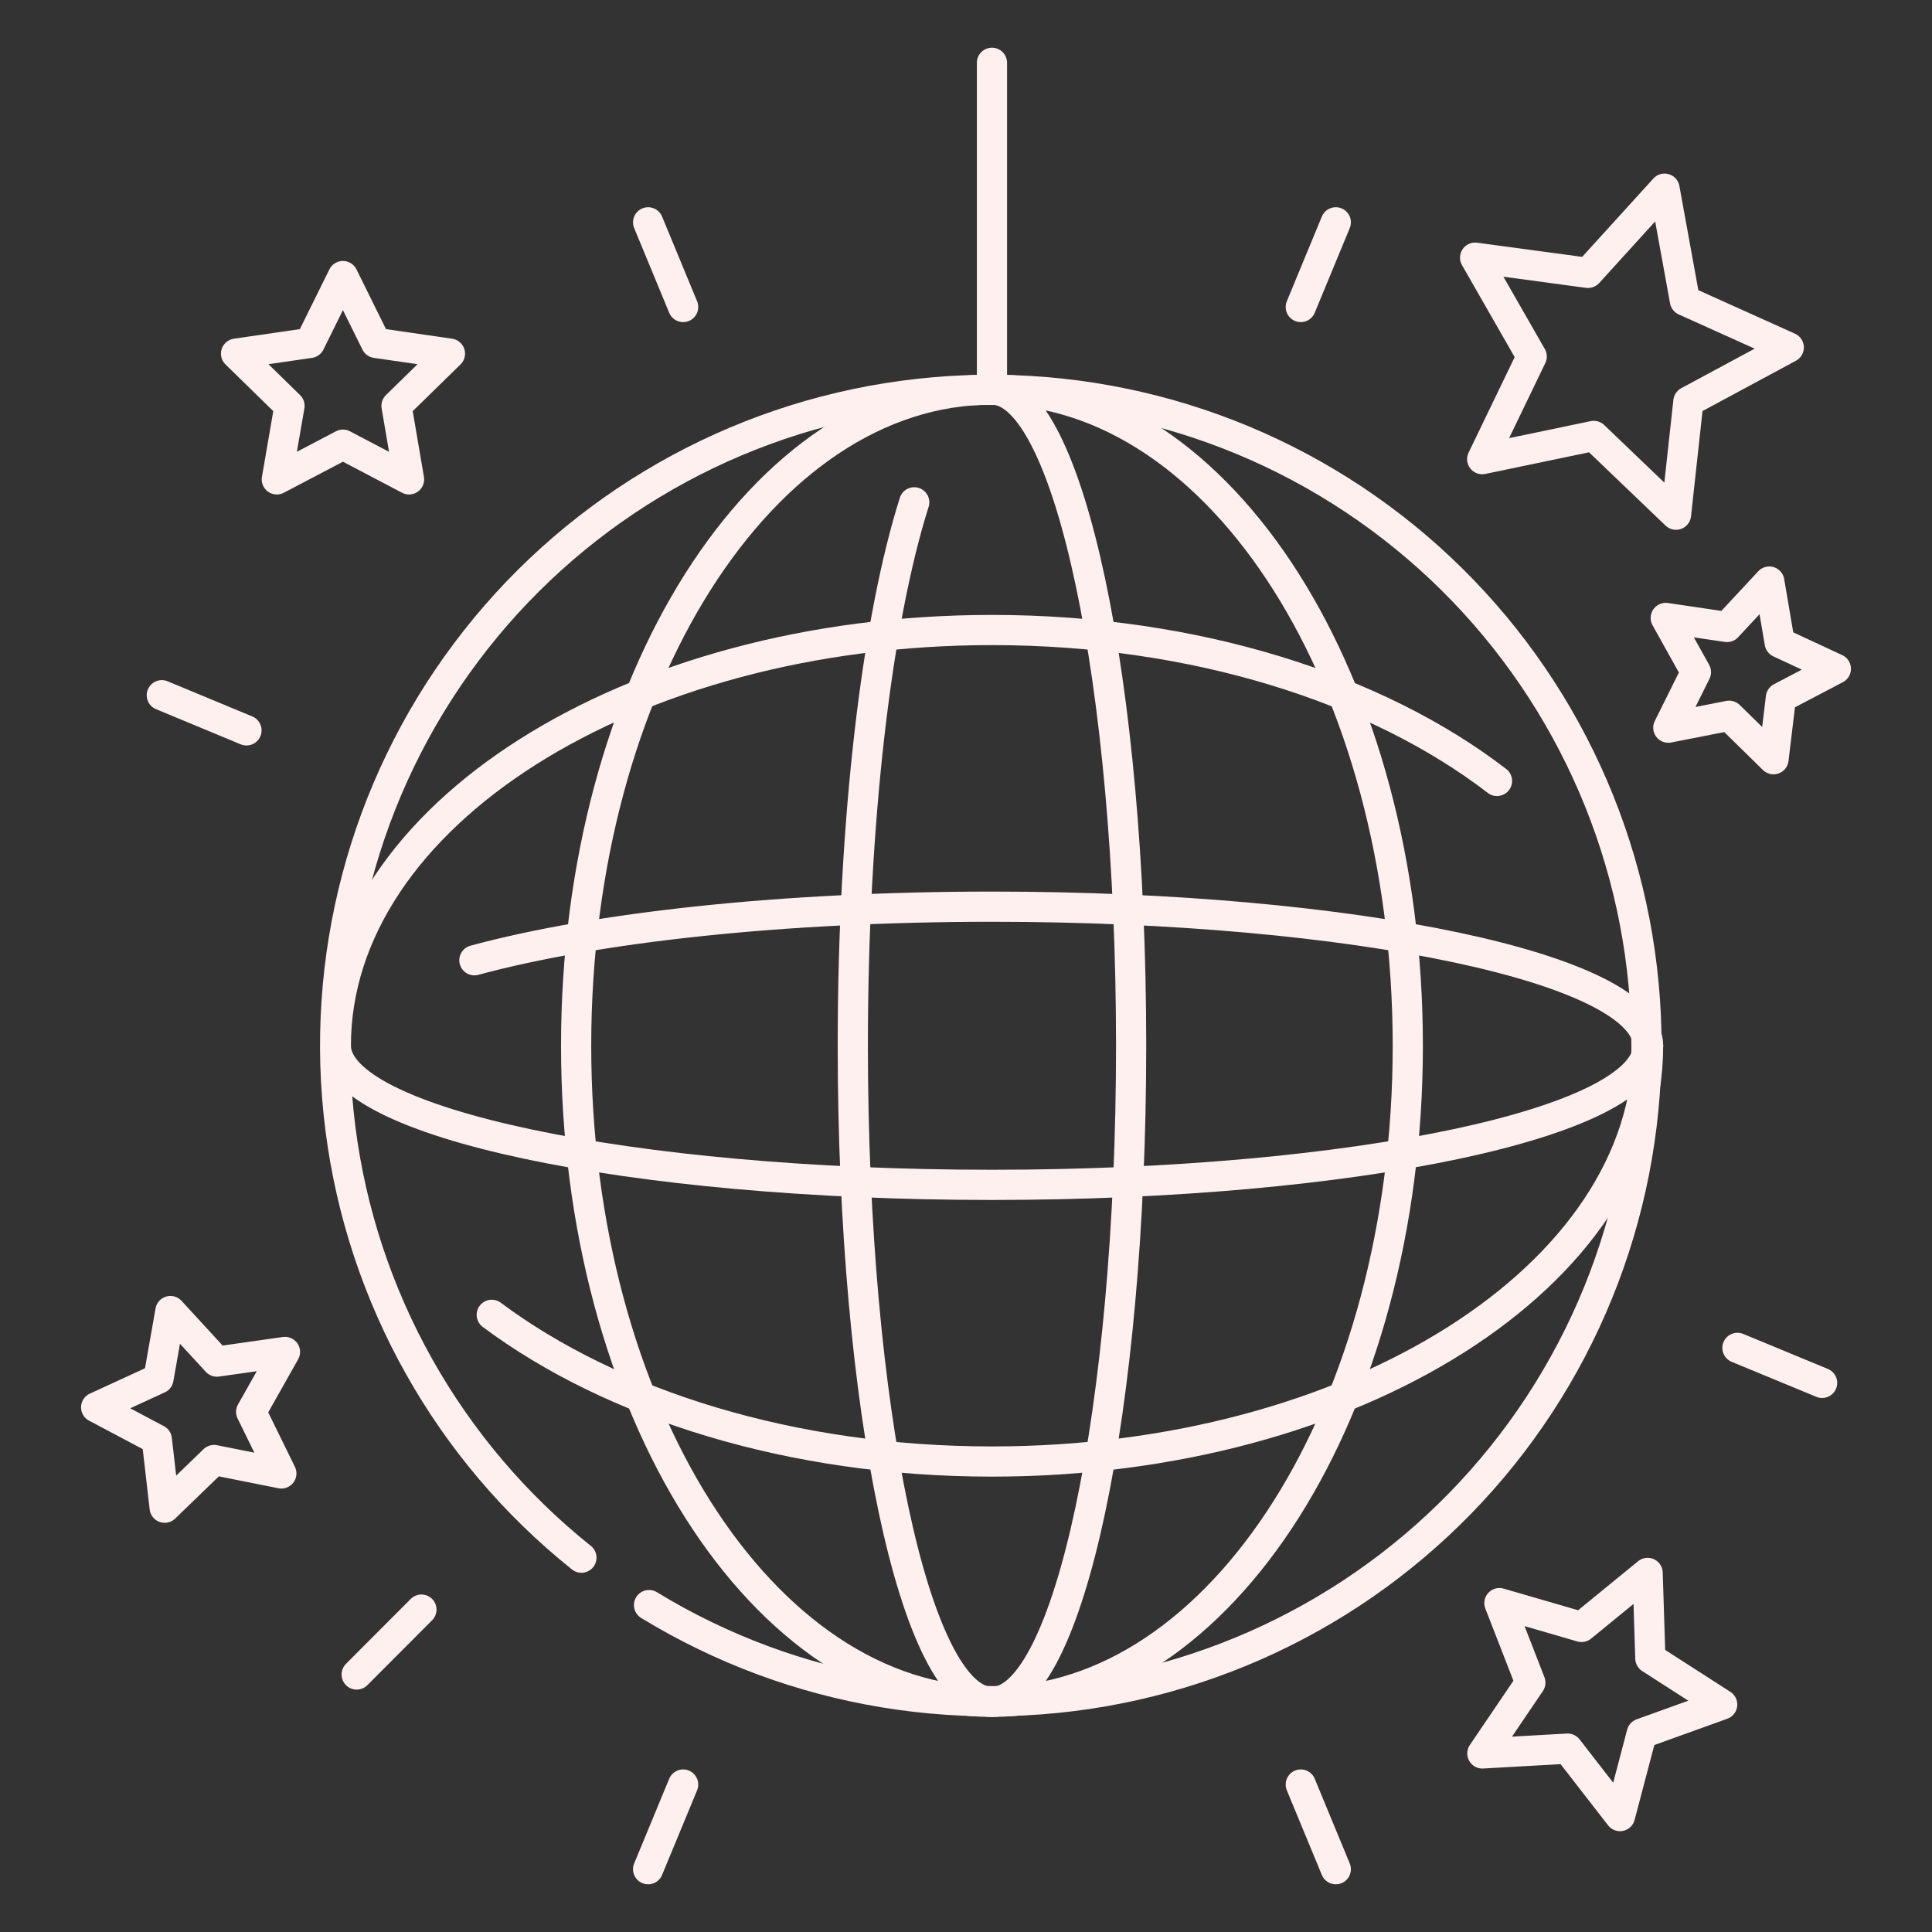 <svg width="128" height="128" viewBox="0 0 128 128" fill="none" xmlns="http://www.w3.org/2000/svg">
<rect x="0" y="0" width="128" height="128" fill="#333333" stroke="none"/>
<path d="M65.72 25.81V4.16" stroke="#FFF0F0" stroke-width="2" stroke-linecap="round" stroke-linejoin="round"/>
<path d="M31.43 63.62C39.43 61.45 51.79 60.07 65.72 60.07C89.72 60.07 109.19 64.19 109.19 69.28C109.19 74.37 89.73 78.5 65.72 78.5C41.71 78.5 22.25 74.38 22.25 69.28" stroke="#FFF0F0" stroke-width="2" stroke-linecap="round" stroke-linejoin="round"/>
<path d="M22.25 69.28C22.25 54.07 41.71 41.74 65.72 41.74C79.18 41.74 91.21 45.61 99.18 51.74" stroke="#FFF0F0" stroke-width="2" stroke-linecap="round" stroke-linejoin="round"/>
<path d="M109.19 69.28C109.19 84.5 89.73 96.83 65.72 96.83C52.44 96.83 40.55 93.06 32.58 87.11" stroke="#FFF0F0" stroke-width="2" stroke-linecap="round" stroke-linejoin="round"/>
<path d="M65.72 25.81C70.81 25.81 74.94 45.27 74.94 69.28C74.94 93.29 70.81 112.76 65.72 112.76C60.63 112.76 56.5 93.29 56.5 69.28C56.5 54.28 58.11 41.05 60.57 33.28" stroke="#FFF0F0" stroke-width="2" stroke-linecap="round" stroke-linejoin="round"/>
<path d="M65.72 112.75C80.935 112.75 93.27 93.288 93.27 69.28C93.27 45.272 80.935 25.81 65.72 25.81C50.505 25.81 38.17 45.272 38.17 69.28C38.17 93.288 50.505 112.75 65.72 112.75Z" stroke="#FFF0F0" stroke-width="2" stroke-linecap="round" stroke-linejoin="round"/>
<path d="M38.52 103.2C29.706 96.155 23.979 85.956 22.552 74.762C21.125 63.569 24.109 52.259 30.874 43.228C37.638 34.196 47.651 28.151 58.794 26.372C69.937 24.593 81.335 27.219 90.576 33.696C99.816 40.172 106.174 49.99 108.303 61.072C110.432 72.153 108.165 83.628 101.983 93.068C95.801 102.508 86.188 109.171 75.179 111.649C64.171 114.126 52.63 112.222 43 106.34" stroke="#FFF0F0" stroke-width="2" stroke-linecap="round" stroke-linejoin="round"/>
<path d="M45.26 20.34L42.94 14.73" stroke="#FFF0F0" stroke-width="2" stroke-linecap="round" stroke-linejoin="round"/>
<path d="M86.18 20.34L88.5 14.73" stroke="#FFF0F0" stroke-width="2" stroke-linecap="round" stroke-linejoin="round"/>
<path d="M86.18 118.23L88.5 123.84" stroke="#FFF0F0" stroke-width="2" stroke-linecap="round" stroke-linejoin="round"/>
<path d="M10.72 46.06L16.33 48.39" stroke="#FFF0F0" stroke-width="2" stroke-linecap="round" stroke-linejoin="round"/>
<path d="M115.11 89.3L120.72 91.62" stroke="#FFF0F0" stroke-width="2" stroke-linecap="round" stroke-linejoin="round"/>
<path d="M45.26 118.23L42.94 123.84" stroke="#FFF0F0" stroke-width="2" stroke-linecap="round" stroke-linejoin="round"/>
<path d="M27.92 106.64L23.63 110.94" stroke="#FFF0F0" stroke-width="2" stroke-linecap="round" stroke-linejoin="round"/>
<path d="M22.72 18.29L24.91 22.72L29.81 23.43L26.27 26.89L27.1 31.76L22.72 29.46L18.34 31.76L19.18 26.89L15.64 23.43L20.53 22.72L22.72 18.29Z" stroke="#FFF0F0" stroke-width="2" stroke-linecap="round" stroke-linejoin="round"/>
<path d="M117.22 38.53L117.91 42.58L121.63 44.31L117.99 46.22L117.5 50.3L114.56 47.42L110.53 48.21L112.36 44.53L110.36 40.94L114.42 41.54L117.22 38.53Z" stroke="#FFF0F0" stroke-width="2" stroke-linecap="round" stroke-linejoin="round"/>
<path d="M109.16 104.21L109.34 109.87L114.1 112.93L108.77 114.85L107.33 120.32L103.86 115.85L98.21 116.17L101.39 111.48L99.34 106.21L104.78 107.79L109.16 104.21Z" stroke="#FFF0F0" stroke-width="2" stroke-linecap="round" stroke-linejoin="round"/>
<path d="M110.28 12.5L111.63 19.92L118.51 23.02L111.86 26.6L111.04 34.1L105.59 28.88L98.2 30.42L101.48 23.62L97.73 17.07L105.21 18.08L110.28 12.5Z" stroke="#FFF0F0" stroke-width="2" stroke-linecap="round" stroke-linejoin="round"/>
<path d="M11.29 86.86L14.37 90.21L18.88 89.57L16.64 93.54L18.64 97.62L14.18 96.73L10.91 99.89L10.39 95.37L6.37 93.24L10.5 91.34L11.29 86.86Z" stroke="#FFF0F0" stroke-width="2" stroke-linecap="round" stroke-linejoin="round"/>
</svg>

